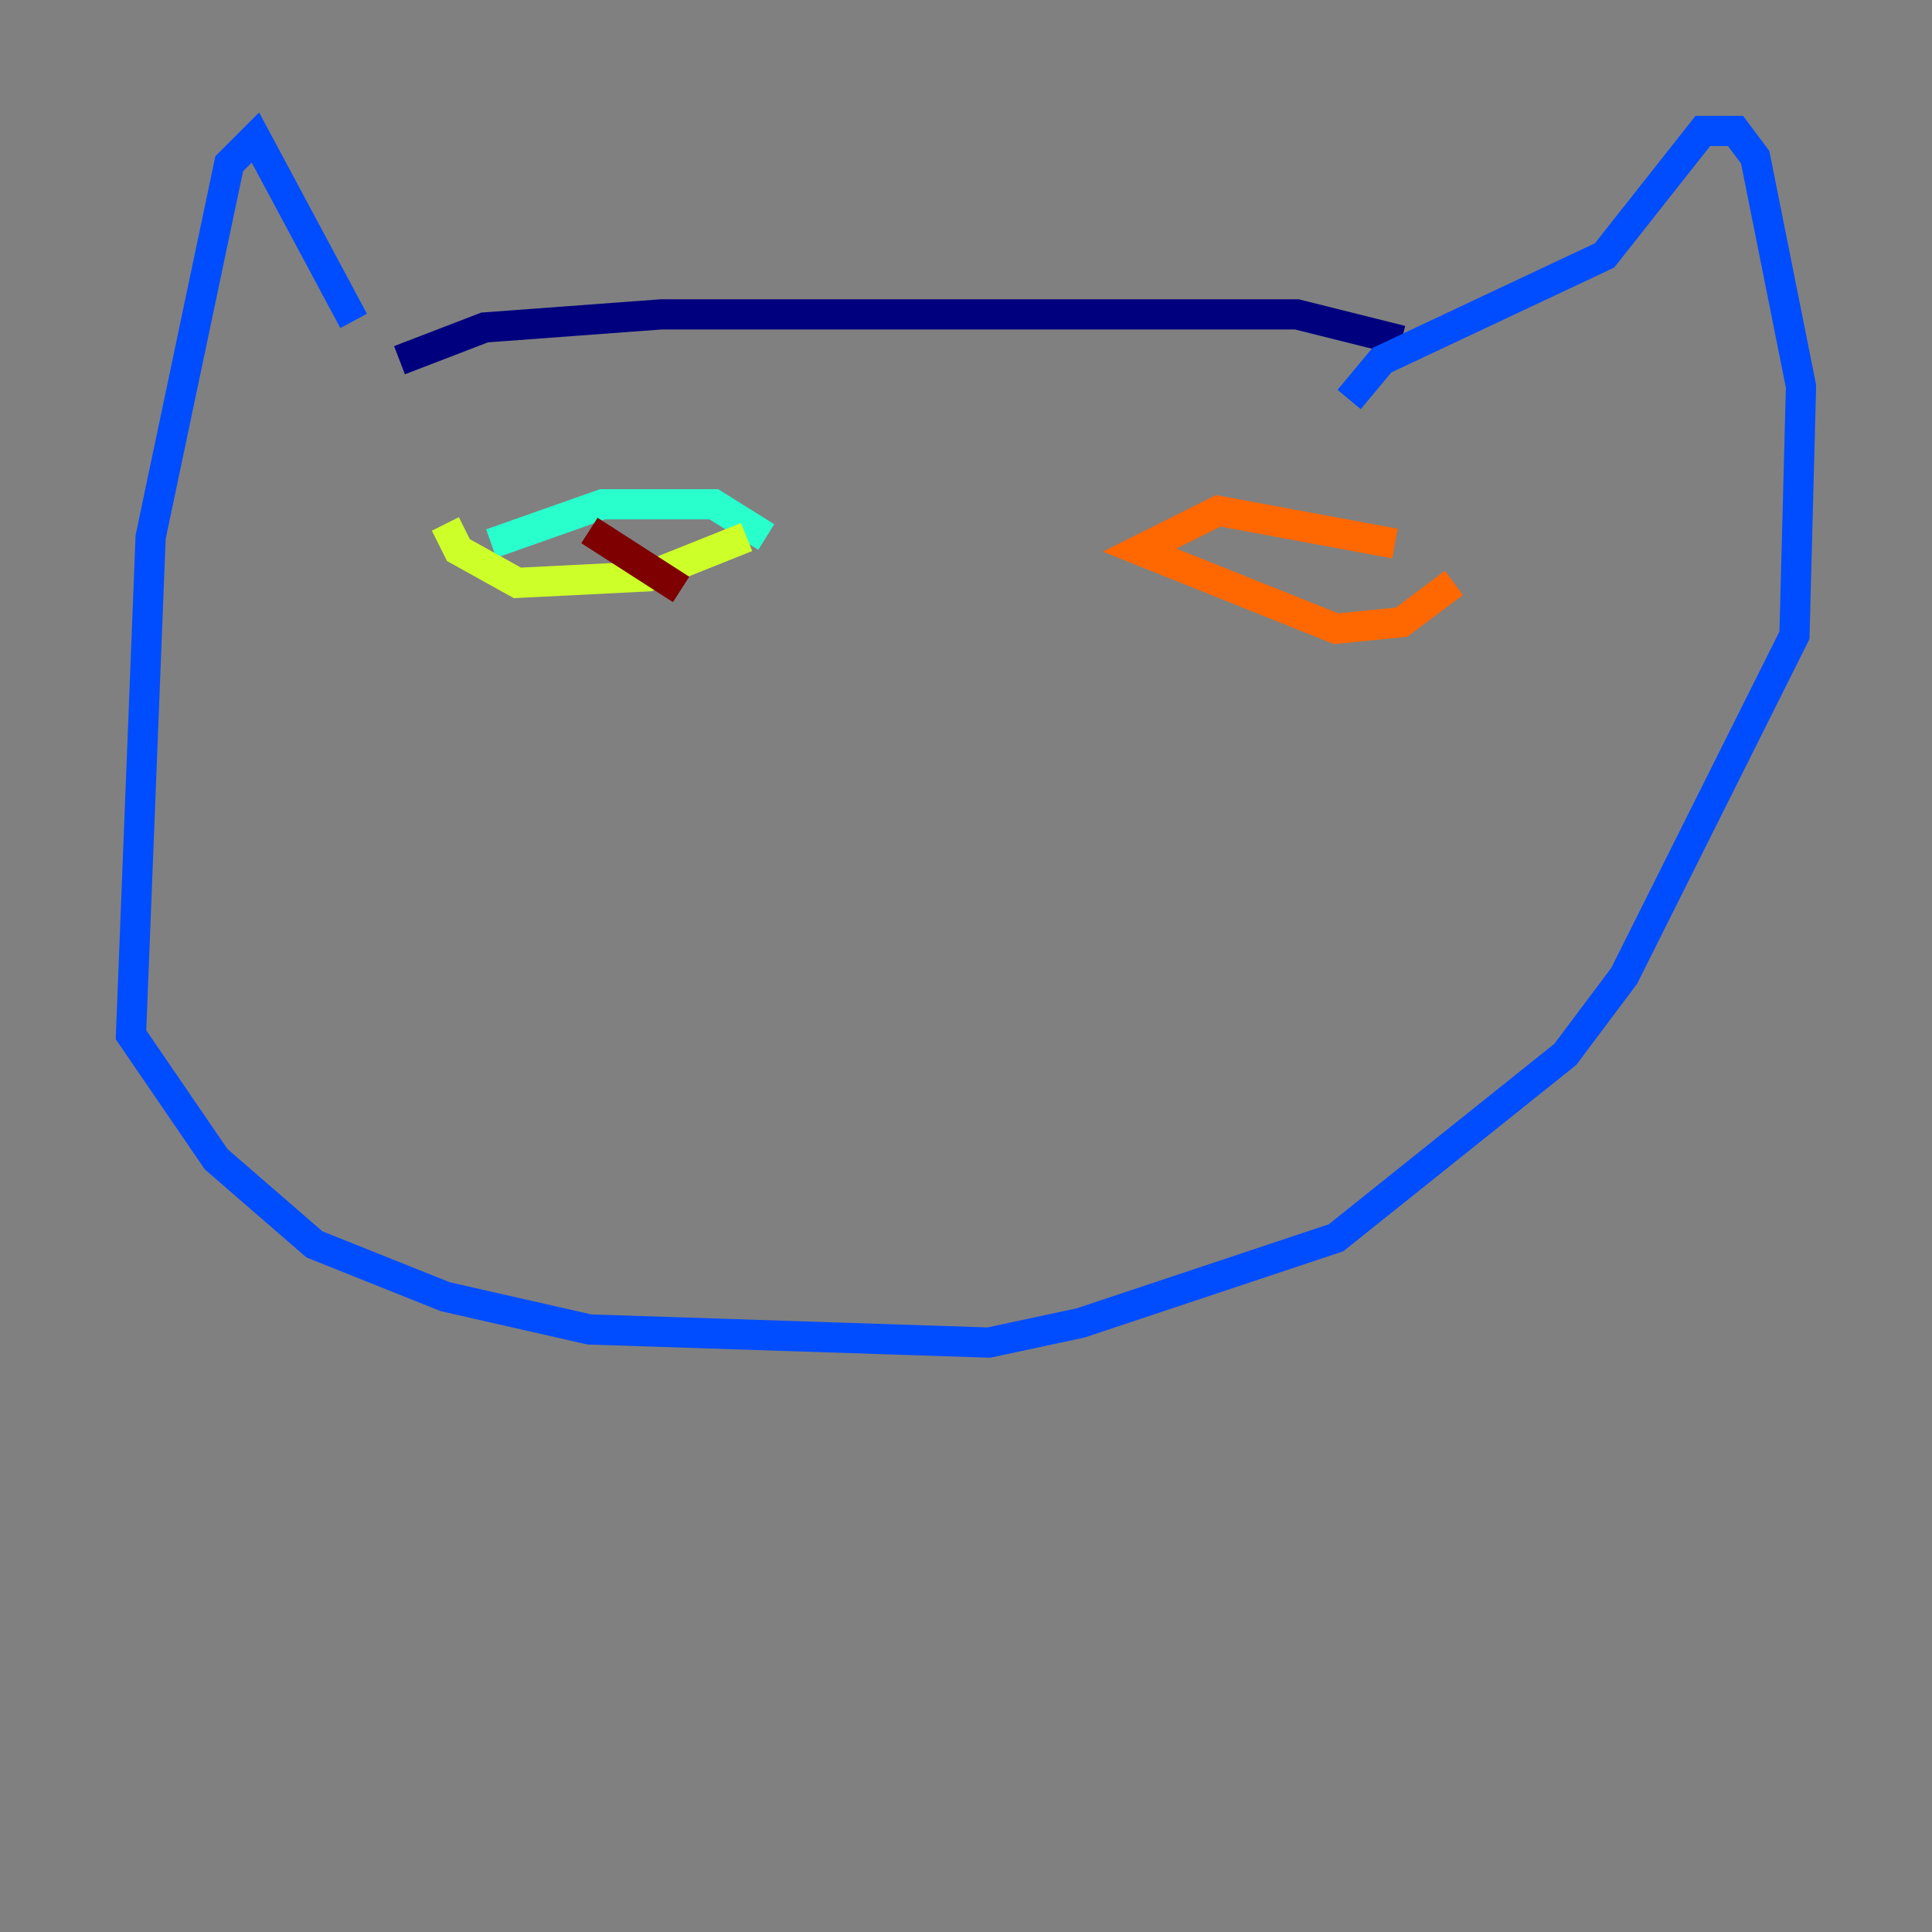 <?xml version="1.0" encoding="utf-8" ?>
<svg baseProfile="tiny" height="128" version="1.2" viewBox="0,0,128,128" width="128" xmlns="http://www.w3.org/2000/svg" xmlns:ev="http://www.w3.org/2001/xml-events" xmlns:xlink="http://www.w3.org/1999/xlink"><rect x="0" y="0" width="128" height="128" fill="#808080" stroke="none"/><defs /><polyline fill="none" points="26.468,23.864 32.108,21.695 43.824,20.827 85.912,20.827 92.854,22.563" stroke="#00007f" stroke-width="2" /><polyline fill="none" points="23.43,21.261 16.922,9.112 15.186,10.848 9.98,35.58 8.678,68.556 14.319,76.8 20.827,82.441 29.505,85.912 39.051,88.081 65.519,88.949 71.593,87.647 88.515,82.007 103.702,69.858 107.607,64.651 118.888,42.088 119.322,25.6 116.285,10.414 114.983,8.678 112.814,8.678 106.305,16.922 91.552,23.864 89.383,26.468" stroke="#004cff" stroke-width="2" /><polyline fill="none" points="32.542,36.014 39.919,33.41 47.295,33.41 50.766,35.58" stroke="#29ffcd" stroke-width="2" /><polyline fill="none" points="29.505,34.712 30.373,36.447 34.278,38.617 42.956,38.183 49.464,35.58" stroke="#cdff29" stroke-width="2" /><polyline fill="none" points="92.42,36.014 80.705,33.844 75.498,36.447 88.515,41.654 92.854,41.22 96.325,38.617" stroke="#ff6700" stroke-width="2" /><polyline fill="none" points="39.051,35.146 45.125,39.051" stroke="#7f0000" stroke-width="2" /></svg>